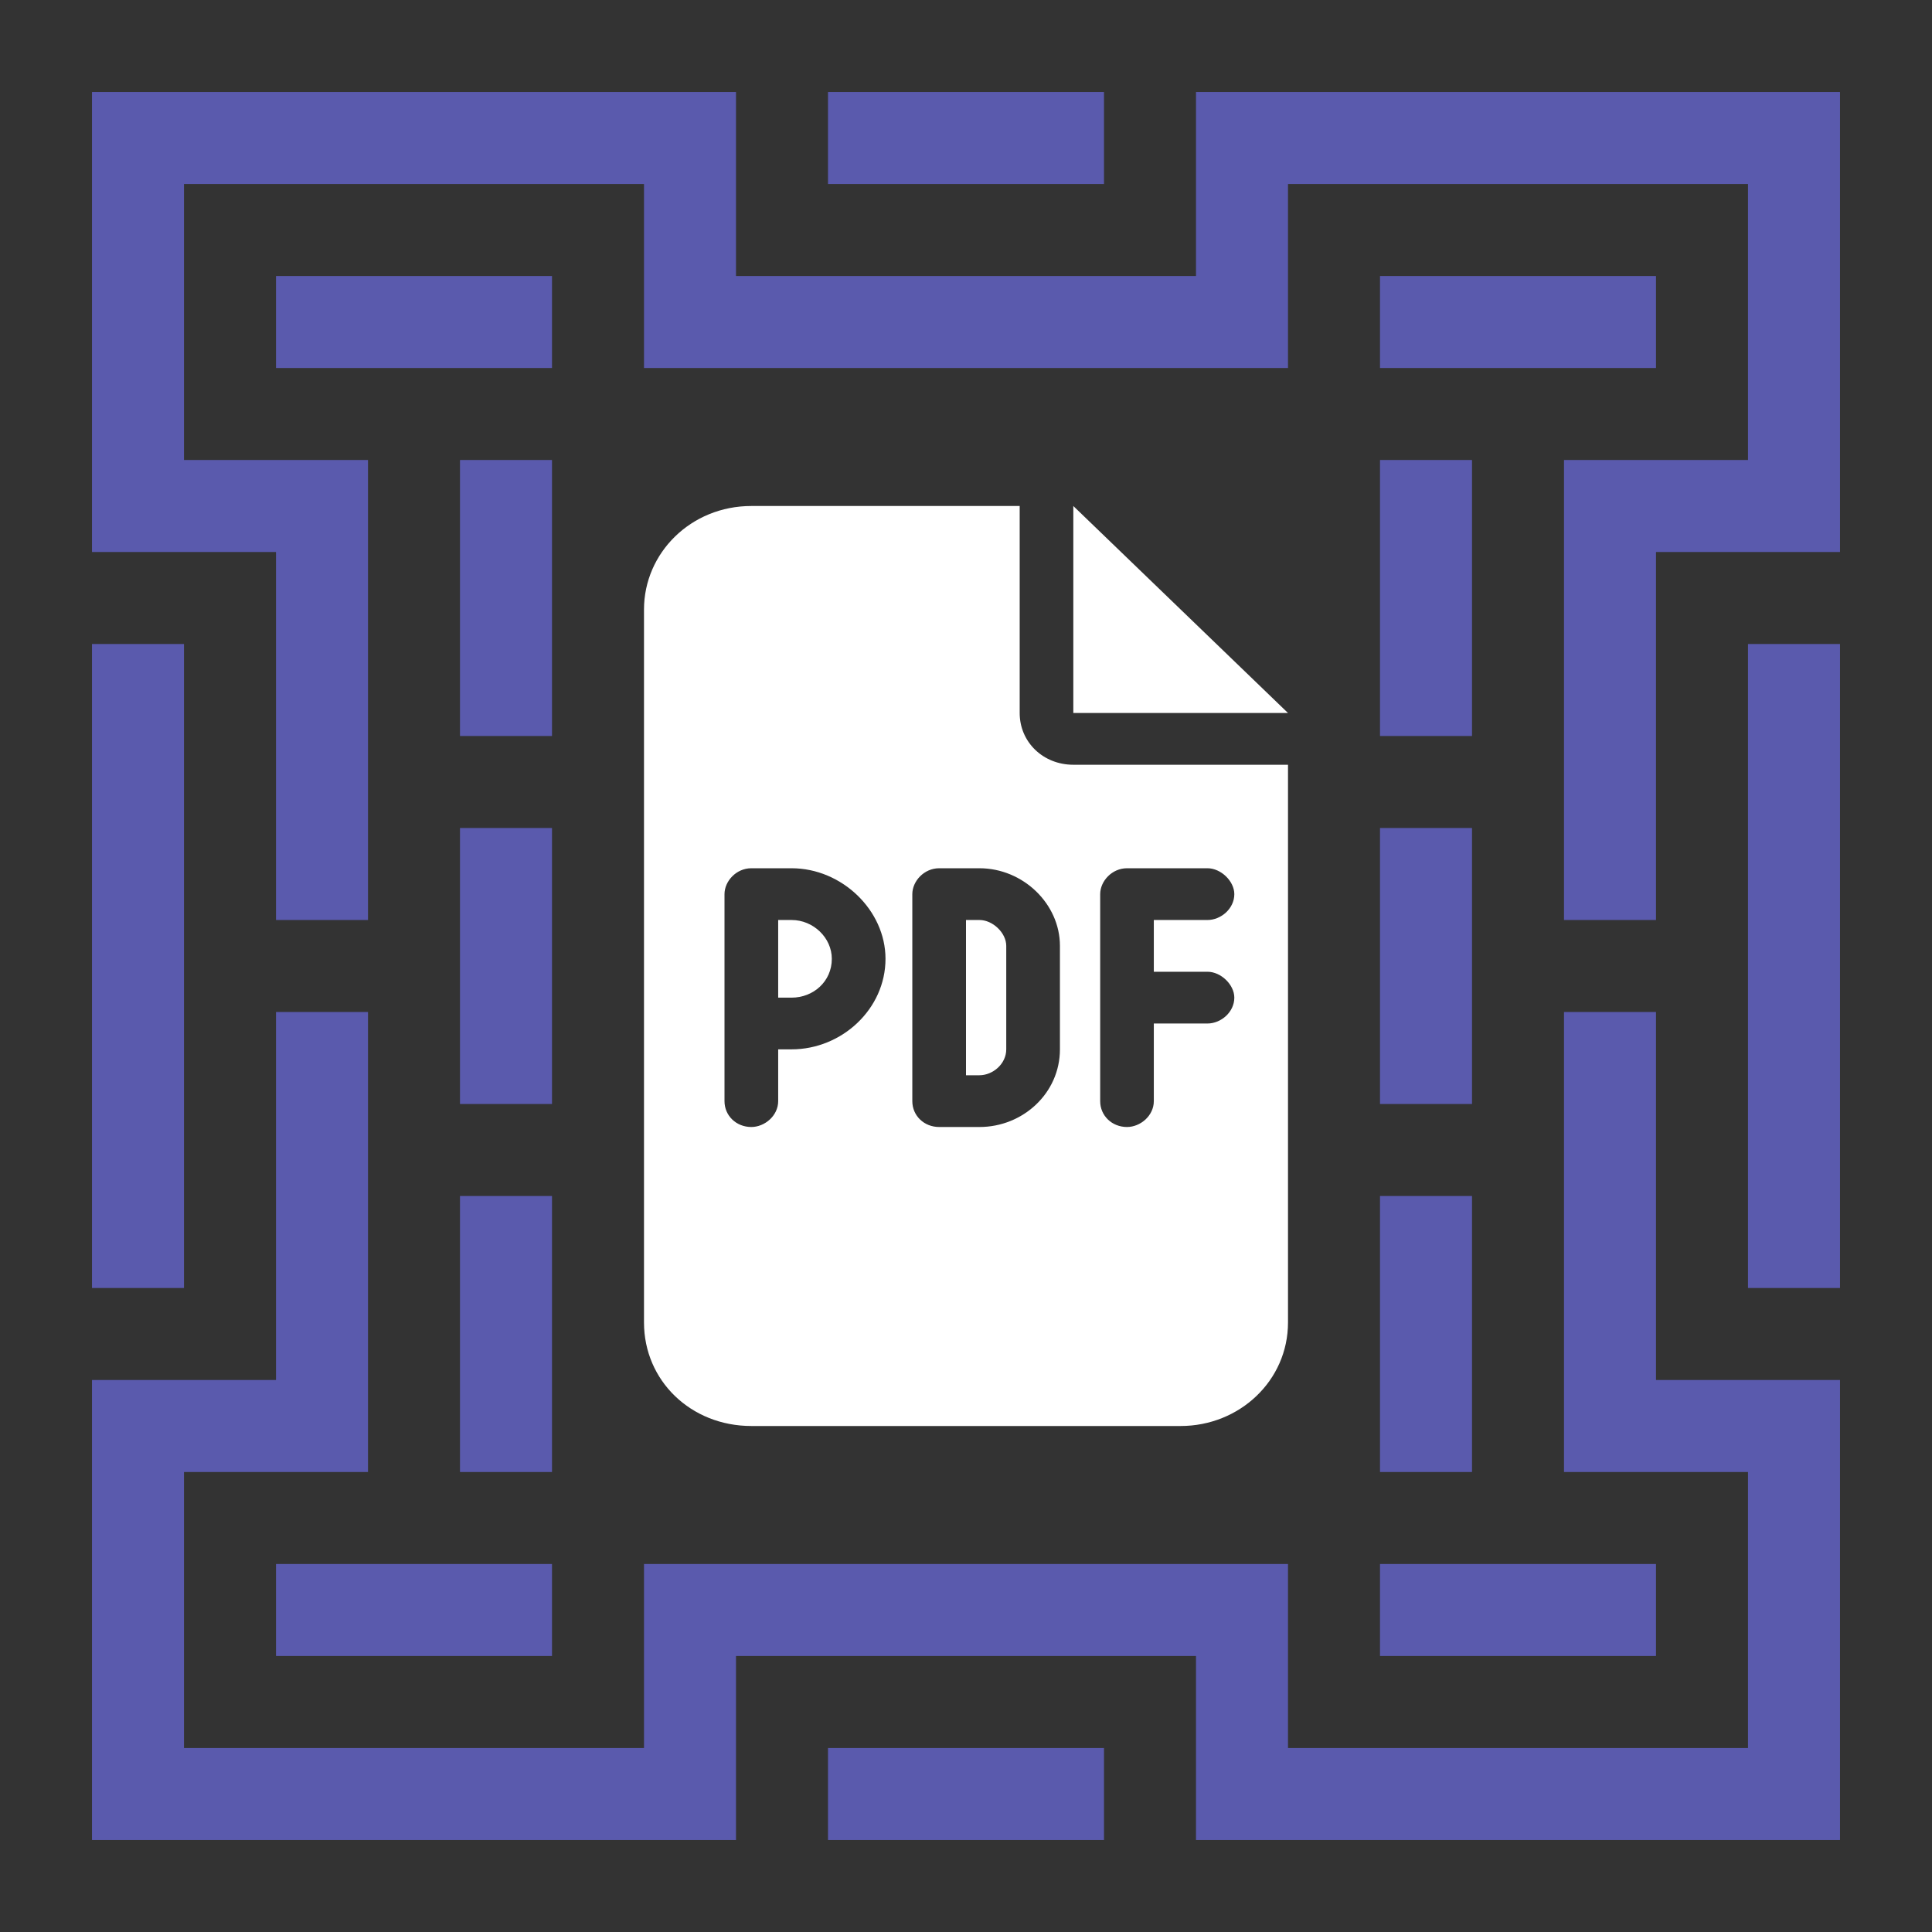 <svg width="42" height="42" viewBox="0 0 42 42" fill="none" xmlns="http://www.w3.org/2000/svg">
<rect x="0" y="0" width="42" height="42" fill="#333333" stroke="none"/>
<path fill-rule="evenodd" clip-rule="evenodd" d="M24 38V40H18V38H24ZM8 22V32H4V38H14V34H28V38H38V32H34V22H36V30H40V40H26V36H16V40H2V30H6V22H8ZM36 34V36H30V34H36ZM12 34V36H6V34H12ZM4 14V28H2V14H4ZM40 14V28H38V14H40ZM32 10V16H30V10H32ZM32 26V32H30V26H32ZM32 18V24H30V18H32ZM12 10V16H10V10H12ZM12 26V32H10V26H12ZM12 18V24H10V18H12ZM16 2V6H26V2H40V12H36V20H34V10H38V4H28V8H14V4H4V10H8V20H6V12H2V2H16ZM36 6V8H30V6H36ZM12 6V8H6V6H12ZM24 2V4H18V2H24Z" fill="#7575FF" fill-opacity="0.6"/>
<path d="M17.208 21.688H16.917V20H17.208C17.682 20 18.083 20.387 18.083 20.844C18.083 21.336 17.682 21.688 17.208 21.688ZM21 20H21.292C21.583 20 21.875 20.281 21.875 20.562V22.812C21.875 23.129 21.583 23.375 21.292 23.375H21V20ZM22.167 11V15.5C22.167 16.133 22.677 16.625 23.333 16.625H28V28.75C28 30.016 26.943 31 25.667 31H16.333C15.021 31 14 30.016 14 28.75V13.25C14 12.02 15.021 11 16.333 11H22.167ZM16.333 18.875C16.005 18.875 15.75 19.156 15.75 19.438V23.938C15.75 24.254 16.005 24.5 16.333 24.5C16.625 24.5 16.917 24.254 16.917 23.938V22.812H17.208C18.302 22.812 19.25 21.934 19.25 20.844C19.25 19.789 18.302 18.875 17.208 18.875H16.333ZM19.833 23.938C19.833 24.254 20.088 24.5 20.417 24.5H21.292C22.24 24.5 23.042 23.762 23.042 22.812V20.562C23.042 19.648 22.24 18.875 21.292 18.875H20.417C20.088 18.875 19.833 19.156 19.833 19.438V23.938ZM24.5 18.875C24.172 18.875 23.917 19.156 23.917 19.438V23.938C23.917 24.254 24.172 24.5 24.5 24.5C24.792 24.5 25.083 24.254 25.083 23.938V22.25H26.25C26.542 22.25 26.833 22.004 26.833 21.688C26.833 21.406 26.542 21.125 26.25 21.125H25.083V20H26.25C26.542 20 26.833 19.754 26.833 19.438C26.833 19.156 26.542 18.875 26.25 18.875H24.5ZM23.333 11L28 15.5H23.333V11Z" fill="white"/>
</svg>
